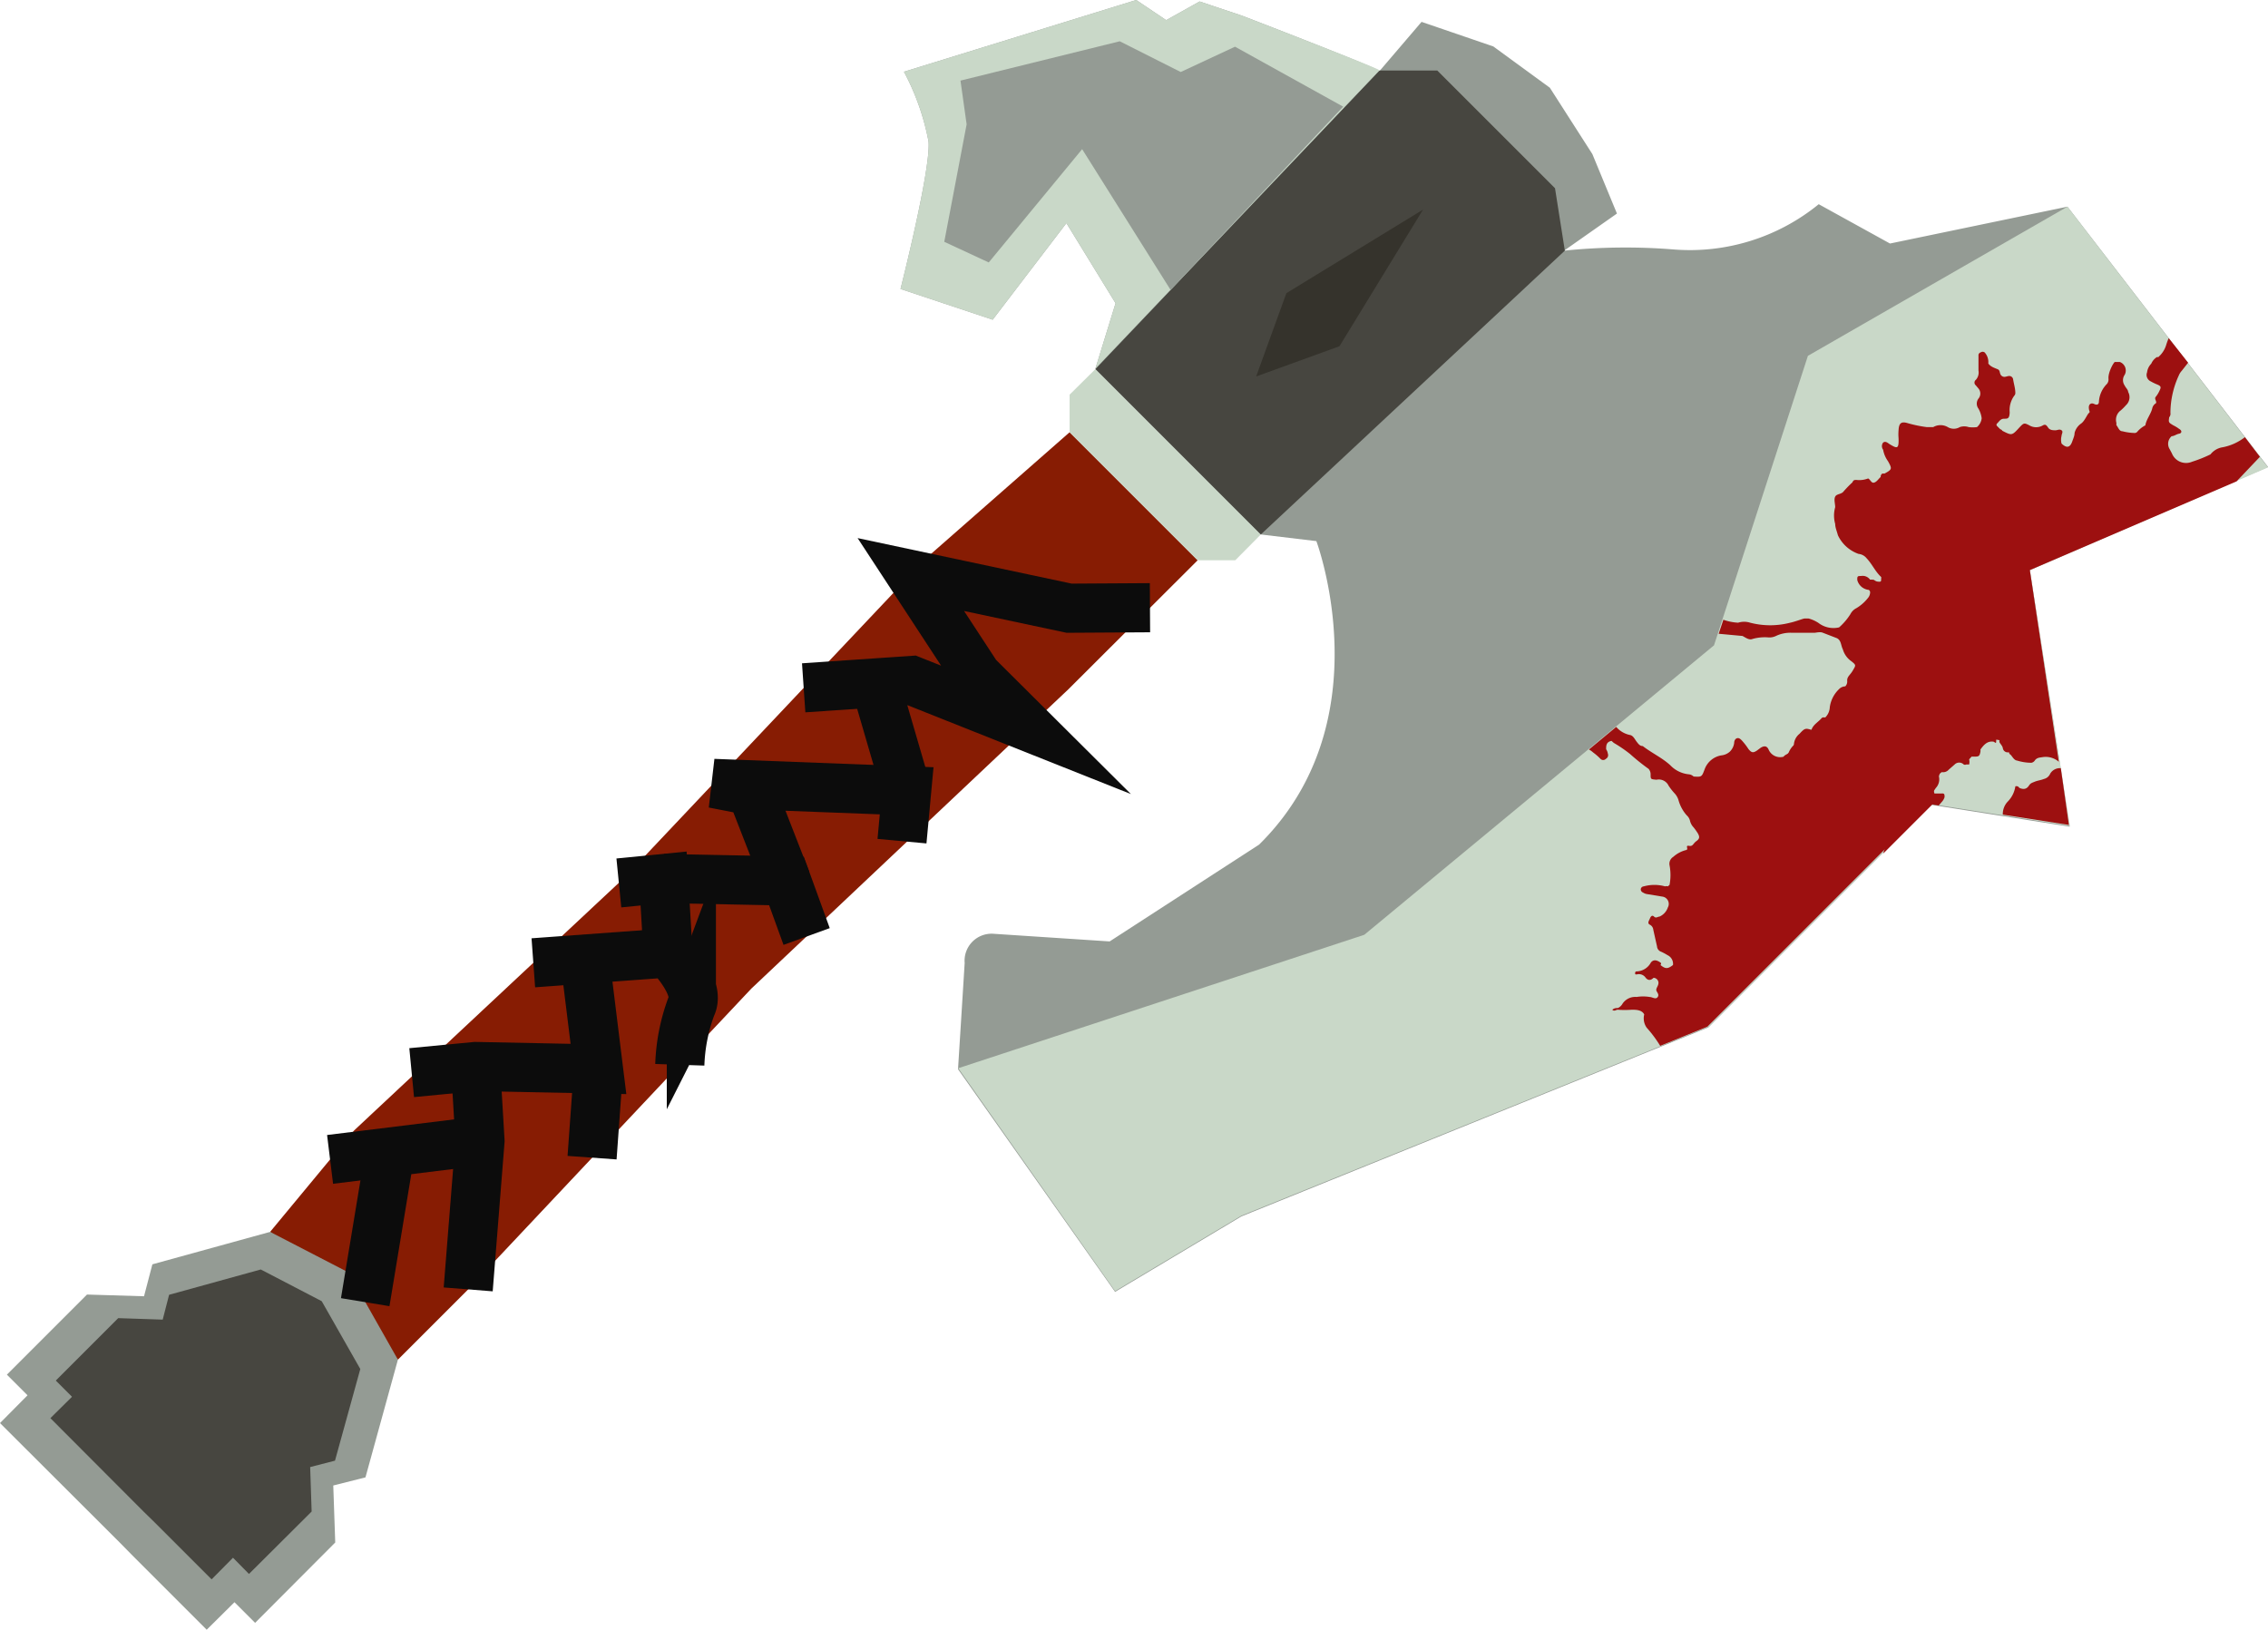 <svg xmlns="http://www.w3.org/2000/svg" viewBox="0 0 92.28 66.32"><defs><style>.cls-1{fill:#949b94;}.cls-2{fill:#871c03;}.cls-3{fill:#c9d8c8;}.cls-4{fill:#9d1010;}.cls-5{fill:#474640;}.cls-6{fill:#35332c;}.cls-7{fill:none;stroke:#0c0c0c;stroke-miterlimit:10;stroke-width:2px;}</style></defs><title>logo</title><g id="Capa_2" data-name="Capa 2"><g id="Capa_3" data-name="Capa 3"><path class="cls-1" d="M51.3,21.75l2.26.27s2.75,7.34-2.33,12.35l-6.08,3.94L40.44,38a1.1,1.1,0,0,0-1.19,1.19c-.08,1.3-.27,4.32-.27,4.32l6.39,9.06,5.14-3.07,19-7.69,9.06-9.06,5.64.89L82.59,23.2,92.28,19,84.12,8.41,76.9,9.91,74,8.31a8.29,8.29,0,0,1-5.92,1.84,24.43,24.43,0,0,0-4.44.05l2.15-1.51-1-2.42L63.06,3.57,60.76,1.89l-2.92-1-1.71,2C56,2.74,50.54.64,50.54.64L48.81.06,47.45.82,46.23,0,36.78,2.92a9.91,9.91,0,0,1,1,2.84c.1,1.12-1.14,6-1.14,6l3.75,1.25,3-3.93,2,3.26L44.57,15Z"/><polygon class="cls-2" points="10.99 50.13 14.41 46 25.42 35.7 37.71 22.69 43.52 17.59 48.73 22.8 43.47 28.05 30.57 40.23 19.05 52.47 16.19 55.33 10.99 50.13"/><polygon class="cls-3" points="43.52 16.06 44.57 15.02 45.33 15.78 50.54 20.98 51.3 21.75 50.26 22.8 48.73 22.8 43.52 17.59 43.52 16.06"/><polygon class="cls-1" points="9.54 65.2 10.38 66.04 13.64 62.77 13.56 60.45 14.87 60.12 16.19 55.33 14.18 51.78 10.99 50.13 6.2 51.45 5.86 52.75 3.54 52.68 0.28 55.94 1.12 56.78 0 57.91 4.86 62.76 5.43 63.34 8.41 66.32 9.54 65.2"/><polygon class="cls-3" points="50.51 49.47 69.52 41.78 78.58 32.72 84.22 33.61 82.59 23.2 92.28 19.02 84.12 8.41 73.56 14.48 69.74 26.26 55.51 38.04 38.99 43.47 45.37 52.54 50.51 49.47"/><path class="cls-4" d="M67,41.82a5,5,0,0,1,.55.74l1.92-.78,9.06-9.06.35.06.13-.15a.49.49,0,0,0,.11-.19c0-.11,0-.16-.12-.15l-.29,0a.41.41,0,0,1,.05-.39,1.8,1.8,0,0,0,.18-.53,2.35,2.35,0,0,0,.28-.46.15.15,0,0,0,0-.18c-.06-.06-.13,0-.18,0l-.46.37c-.2,0-.21,0-.27-.15a2.56,2.56,0,0,1-.08-.81.9.9,0,0,0-.2-.44l-.51-.67a.55.55,0,0,0-.63-.22c-.1,0-.19.07-.28.09a.32.32,0,0,1-.43-.25c-.05-.17-.22-.18-.3-.31s-.06,0-.09,0-.27.14-.3.28-.15.2-.29.21a.81.81,0,0,0-.57.25.42.42,0,0,1-.34.13.18.18,0,0,0-.16,0c-.13.16-.33.26-.41.45a1.09,1.09,0,0,1-.51.51.86.86,0,0,0-.45.5.23.23,0,0,1-.1.13.36.36,0,0,0-.12,0,.51.51,0,0,1-.58-.3c-.07-.16-.2-.16-.35-.05l-.12.09c-.16.11-.23.09-.35-.06a2.68,2.68,0,0,0-.27-.35c-.05-.05-.11-.11-.19-.09s-.12.11-.12.19a.6.6,0,0,1-.18.36.61.61,0,0,1-.35.15.88.88,0,0,0-.67.56c-.12.32-.12.32-.45.3h0a.33.33,0,0,0-.19-.09,1.2,1.2,0,0,1-.76-.37l0,0c-.34-.31-.76-.5-1.12-.78l0,0c-.12,0-.18-.09-.25-.18s-.14-.25-.27-.27a1,1,0,0,1-.56-.33l-1.11.92a.81.81,0,0,1,.17.12,2.32,2.32,0,0,1,.3.26.15.15,0,0,0,.22,0,.17.17,0,0,0,.08-.21.43.43,0,0,0-.07-.18c0-.14,0-.3.22-.34l.09.08a5.71,5.71,0,0,1,.66.45,8.77,8.77,0,0,0,.76.61.34.34,0,0,1,.08.22c0,.2,0,.2.24.22h0a.44.44,0,0,1,.49.24,2.35,2.35,0,0,0,.26.33.71.71,0,0,1,.15.28,1.56,1.56,0,0,0,.33.6.43.43,0,0,1,.13.21.58.58,0,0,0,.15.28,2.56,2.56,0,0,1,.17.24c.08.14.08.22-.06.32s-.13.22-.3.19,0,.14-.11.17a1.23,1.23,0,0,0-.53.28.33.33,0,0,0-.15.34,2.13,2.13,0,0,1,0,.8l-.07.06h0a.15.15,0,0,0-.11,0h0a1.62,1.62,0,0,0-.87,0,.13.13,0,0,0-.12.11.14.14,0,0,0,.09.14.44.44,0,0,0,.14.06l.67.11a.3.3,0,0,1,.2.44.62.62,0,0,1-.34.37c-.07,0-.14.08-.22,0s-.14,0-.17.08-.12.19,0,.25a.26.26,0,0,1,.14.21c.05.22.1.45.15.67h0a.25.25,0,0,0,.17.22,2.29,2.29,0,0,1,.26.14.39.39,0,0,1,.22.4c-.22.17-.31.16-.51,0l0,0h0s0,0,0,0,.06-.06,0-.1-.25-.18-.39,0a.68.68,0,0,1-.57.36.06.06,0,0,0-.07.06c0,.06,0,.07.08.06a.33.33,0,0,1,.35.14c.1.12.21.11.32,0h0a.21.21,0,0,1,.2.2c0,.12-.08.19-.09.28s.14.18.06.3-.22,0-.33,0a1.68,1.68,0,0,0-.53,0,.62.62,0,0,0-.57.27.43.43,0,0,1-.19.18c-.08,0-.14,0-.23.07.09.08.15,0,.22,0a3.75,3.75,0,0,0,.57,0c.17,0,.41,0,.51.19A.66.66,0,0,0,67,41.82Z"/><path class="cls-4" d="M83.85,31.26a.46.46,0,0,0-.43.22.37.37,0,0,1-.26.22c-.12.05-.25.06-.37.11s-.17.06-.23.15-.16.21-.4.1A.13.13,0,0,0,82,32a1.11,1.11,0,0,1-.3.61.73.73,0,0,0-.21.54l2.69.42Z"/><path class="cls-4" d="M70.9,25.88c.13.07.27.18.41.12a1.84,1.84,0,0,1,.66-.06.62.62,0,0,0,.29-.06,1.34,1.34,0,0,1,.64-.13c.26,0,.51,0,.76,0,.06,0,.12,0,.17,0s.23-.05.34,0l.57.22c.18.09.16.3.24.45a.89.89,0,0,0,.35.49c.2.16.18.16.06.37s-.25.25-.23.45a.28.28,0,0,1-.08.2.37.37,0,0,0-.26.12,1.25,1.25,0,0,0-.37.73.62.62,0,0,1-.29.5.14.14,0,0,0-.08.18c.06.14,0,.21-.13.28a.21.21,0,0,0-.13,0c-.36-.12-.37-.13-.6.12a.61.61,0,0,0-.23.52h0a.77.77,0,0,1-.34.34c-.11.07-.12.13,0,.21a.86.86,0,0,1,.25.46h0a.31.31,0,0,0,0,.17c.07.17.13.33.2.5a2.37,2.37,0,0,0,.68.58.34.34,0,0,0,.12,0,7.69,7.69,0,0,0,.86,0,.71.71,0,0,0,.27-.1c.2-.14.32-.37.55-.48,0-.17.2-.26.27-.4h0a.14.14,0,0,0,.1,0,.83.83,0,0,0,.24,0,.13.13,0,0,0,.11,0h0a.12.12,0,0,0,.1,0c.11.08.19.21.33.26h0c0,.07.1.1.15.15a1.34,1.34,0,0,1-.1.16.75.75,0,0,0-.2.53s0,.06,0,.09c-.18.15-.12.34-.07.52a1.25,1.25,0,0,0,.39.62c.12.11.12.15,0,.26a.81.81,0,0,0-.27.48l2-2h0a0,0,0,0,0,0,0,0,0,0,0,0,0-.06,0,0,0,0,0,0-.07h0a.1.1,0,0,0,0-.1v-.14h0a.06.06,0,0,0,0-.07,1.41,1.41,0,0,1,.14-.23.51.51,0,0,0,.11-.5.31.31,0,0,1,.13-.14.3.3,0,0,0,.28-.1l.24-.21a.26.26,0,0,1,.37,0h0a0,0,0,0,0,0,0,.11.11,0,0,0,.1,0c.06,0,.1,0,.12,0a.44.44,0,0,0,0-.21l.1-.11.07,0c.22,0,.25,0,.29-.2a.48.48,0,0,0,0-.09c.13-.18.27-.35.52-.32.05,0,.12.11.12,0s0-.08.07-.07.07,0,.06.06.12.16.14.27a.2.2,0,0,0,.25.17s0,.06.06.1.14.23.27.24a2,2,0,0,0,.58.09.21.21,0,0,0,.14-.09c.08-.12.2-.12.32-.14a.82.82,0,0,1,.66.19l0,0L82.59,23.2,91,19.59l.95-1,0,0-.61-.8,0,0a2.13,2.13,0,0,1-.9.41.78.78,0,0,0-.5.29,5.34,5.34,0,0,1-.75.3.62.62,0,0,1-.82-.34l-.09-.17a.41.41,0,0,1,.08-.53c.1,0,.19-.08.3-.1s.14-.12,0-.2a1.47,1.47,0,0,0-.23-.14c-.2-.12-.2-.12-.17-.33a.22.22,0,0,0,.05-.18,3.67,3.67,0,0,1,.34-1.52.65.65,0,0,1,.12-.19l.26-.33-.79-1a2.38,2.38,0,0,0-.1.27,1.06,1.06,0,0,1-.23.41l-.09.09-.06,0a.6.6,0,0,0-.23.27h0a.6.6,0,0,0-.17.35.29.29,0,0,0,.15.37,2.23,2.23,0,0,0,.27.13c.14.06.16.1.09.24a1.17,1.17,0,0,1-.15.25c-.09.09.05.19,0,.27a.32.32,0,0,0-.15.21c-.06.24-.24.44-.28.69h0a1.06,1.06,0,0,0-.32.25.15.15,0,0,1-.1.06,2.16,2.16,0,0,1-.51-.07c-.14,0-.17-.16-.25-.25a.7.7,0,0,0,0-.1.47.47,0,0,1,.18-.5,2.22,2.22,0,0,0,.21-.21.44.44,0,0,0,.09-.54c0-.09-.1-.17-.14-.26a.38.38,0,0,1,0-.44.37.37,0,0,0-.2-.52c-.07,0-.16,0-.2,0s-.28.41-.26.68a.29.29,0,0,1-.06.21,1.12,1.12,0,0,0-.33.73c0,.1-.07.15-.19.09s-.23,0-.22.16.07.15,0,.21-.17.33-.32.43a.66.66,0,0,0-.26.38c0,.11-.05.22-.09.33-.09.27-.23.3-.44.1a.62.62,0,0,1,0-.31c0-.08.08-.17,0-.23s-.17,0-.25,0-.22,0-.29-.1-.11-.16-.22-.1a.54.54,0,0,1-.55,0c-.21-.11-.23-.1-.4.08-.31.34-.31.34-.7.14a.11.11,0,0,0-.08-.06l-.14-.14a0,0,0,0,0,0,0,.07.07,0,0,1,0-.09c.09-.08.14-.2.29-.2s.22,0,.23-.26a1,1,0,0,1,.18-.67A.17.17,0,0,0,82,16c0-.19-.06-.37-.09-.56a.16.16,0,0,0-.15-.14c-.11,0-.2.08-.31,0s-.05-.22-.16-.27-.3-.1-.39-.24a.59.59,0,0,0-.15-.45.14.14,0,0,0-.16,0,.12.12,0,0,0-.09.13c0,.2,0,.41,0,.61a.44.44,0,0,1-.11.38.14.14,0,0,0,0,.22l.11.13a.32.32,0,0,1,0,.41.34.34,0,0,0,0,.41,1.07,1.07,0,0,1,.13.39.56.56,0,0,1-.19.36,1.26,1.26,0,0,1-.34,0,.57.57,0,0,0-.36,0,.48.48,0,0,1-.49,0,.59.59,0,0,0-.59,0l-.27,0a5.33,5.33,0,0,1-.77-.16c-.26-.08-.35,0-.37.26s0,.29,0,.44c0,.33-.06.34-.34.17-.09-.05-.18-.16-.29-.08a.24.24,0,0,0,0,.29,1.14,1.14,0,0,0,.2.47c.17.31.17.33-.14.5l-.09,0a.15.15,0,0,0-.07.14c-.09.08-.16.2-.27.23s-.15-.13-.24-.17h0a1,1,0,0,1-.48.06c-.07,0-.12,0-.16.1a4.39,4.39,0,0,0-.36.37c-.09.12-.28.09-.34.21s0,.29,0,.43a1.25,1.25,0,0,0,0,.68c0,.15.07.3.11.46a1.46,1.46,0,0,0,.84.76.48.48,0,0,1,.33.18c.22.23.35.54.59.76a.14.14,0,0,1,0,.07c0,.11,0,.13-.12.12s-.13-.06-.2-.08l0,0-.06,0a.18.18,0,0,0-.07,0,.37.37,0,0,0-.37-.15c-.13,0-.16,0-.15.17A.54.54,0,0,0,76,24c.06,0,.1.06.09.13a.38.38,0,0,1-.1.22,1.72,1.72,0,0,1-.46.4.55.55,0,0,0-.24.24,2.48,2.48,0,0,1-.46.54,1,1,0,0,1-.84-.18,1.39,1.39,0,0,0-.4-.18c-.05,0-.12,0-.17,0s-.38.13-.58.17a3.24,3.24,0,0,1-1.63,0,.81.81,0,0,0-.49,0,2.16,2.16,0,0,1-.6-.12l-.19.57Zm3.78,5.8h0Zm.73-3.74h0Zm7.21-9.44h0ZM81,30.07h0Zm-4.85-4.58h0Z"/><polygon class="cls-5" points="63.67 10.2 51.3 21.75 44.57 15.02 56.13 2.87 58.48 2.87 63.27 7.66 63.67 10.2"/><polygon class="cls-6" points="52.34 11.93 57.9 8.53 54.5 14.09 51.11 15.32 52.34 11.93"/><polygon class="cls-5" points="9.48 63.39 10.13 64.05 12.68 61.51 12.62 59.7 13.63 59.44 14.66 55.71 13.09 52.95 10.61 51.66 6.88 52.69 6.62 53.7 4.81 53.64 2.27 56.18 2.93 56.84 2.05 57.71 5.83 61.5 6.28 61.94 8.61 64.27 9.48 63.39"/><polyline class="cls-7" points="46.79 24.73 43.5 24.75 37.06 23.38 39.75 27.49 41.85 29.58 37.1 27.69 32.7 27.99"/><path class="cls-7" d="M21.7,39.18l5.48-.4s1.36,1.36.95,2.17a7.53,7.53,0,0,0-.47,2.38"/><polyline class="cls-7" points="25.18 35.93 27 35.75 27.18 38.78"/><polyline class="cls-7" points="32.82 38.11 32 35.85 27 35.75"/><polyline class="cls-7" points="36.7 34.23 36.89 32.18 29.03 31.88 30.57 32.18 32 35.85"/><line class="cls-7" x1="35.61" y1="27.79" x2="36.89" y2="32.18"/><line class="cls-7" x1="13.43" y1="47.18" x2="19.53" y2="46.43"/><polyline class="cls-7" points="19.35 43.4 19.53 46.43 19.05 52.47"/><polyline class="cls-7" points="23.79 38.96 24.35 43.5 19.35 43.4 16.75 43.65"/><line class="cls-7" x1="24.09" y1="47.11" x2="24.35" y2="43.5"/><line class="cls-7" x1="15.87" y1="46.88" x2="14.86" y2="52.99"/><path class="cls-3" d="M56.13,2.86C56,2.74,50.54.64,50.54.64L48.81.06,47.45.82,46.23,0,36.78,2.92a9.91,9.91,0,0,1,1,2.84c.1,1.12-1.14,6-1.14,6l3.75,1.25,3-3.93,2,3.26L44.57,15Z"/><polygon class="cls-1" points="47.63 11.8 44.03 6.07 40.23 10.68 38.42 9.84 39.33 5.06 39.08 3.28 45.56 1.68 48.04 2.93 50.25 1.9 54.65 4.34 47.63 11.8"/></g></g></svg>